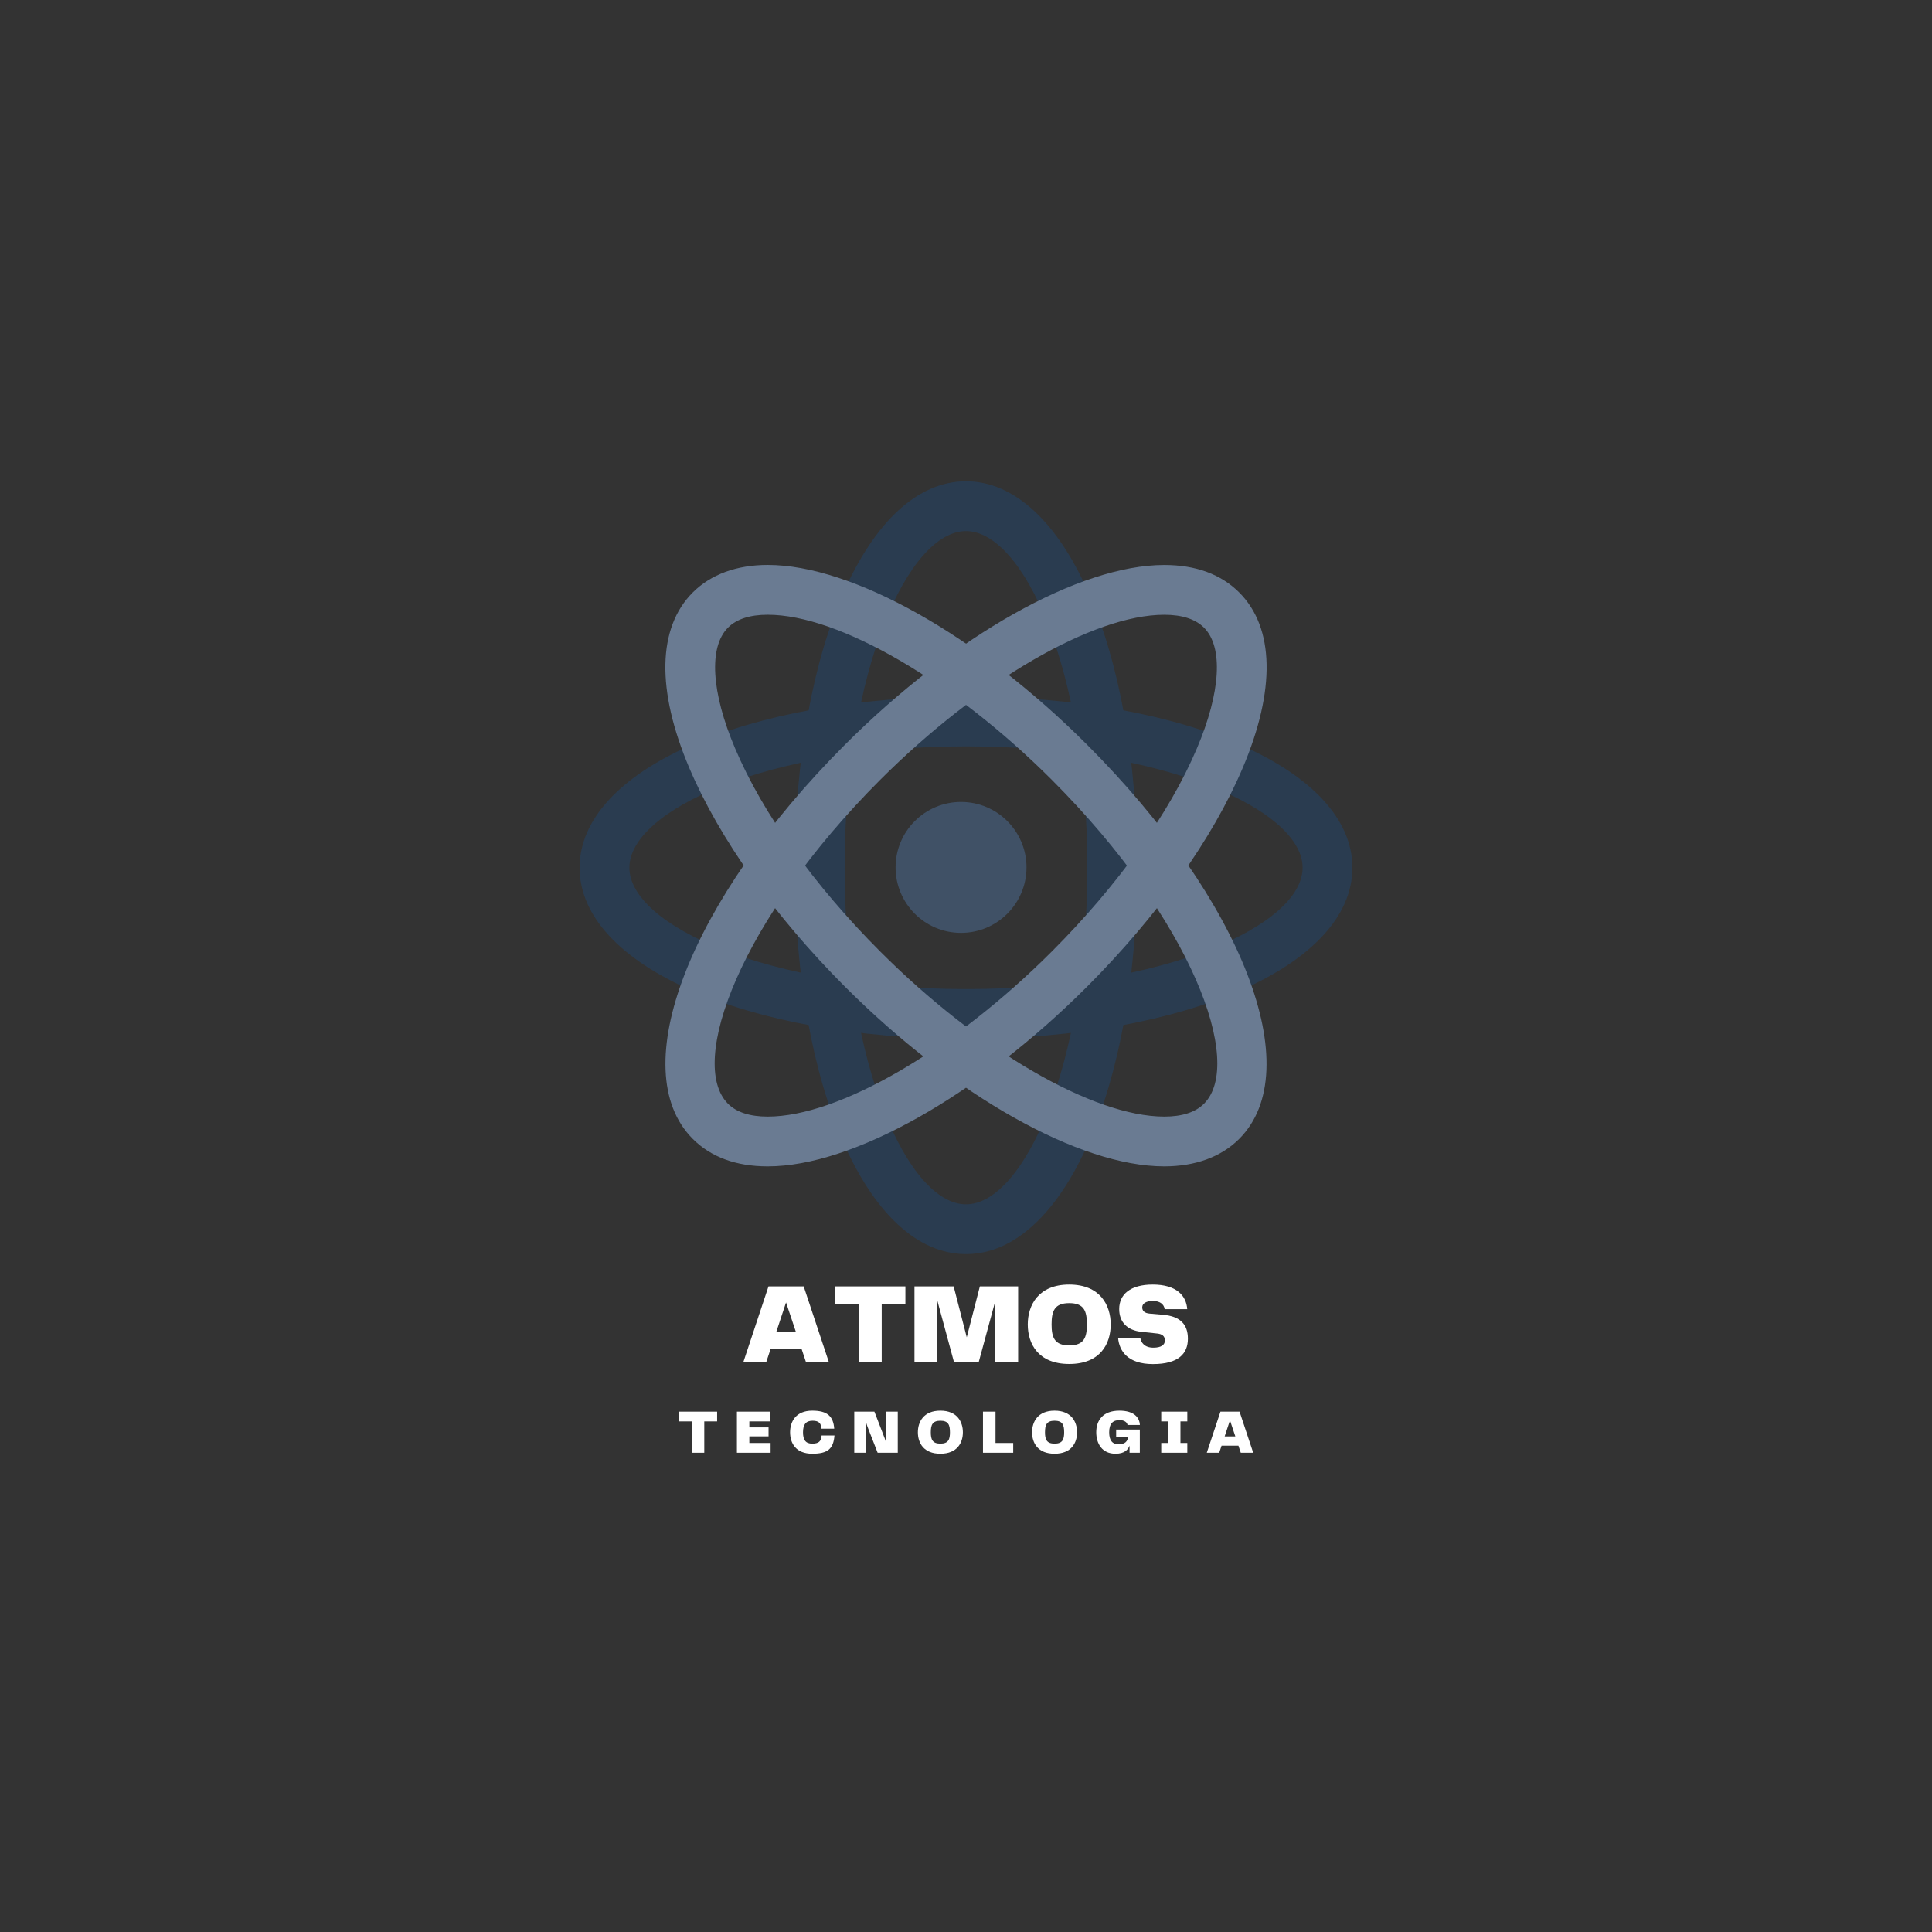<svg xmlns="http://www.w3.org/2000/svg" xmlns:xlink="http://www.w3.org/1999/xlink" width="500" zoomAndPan="magnify" viewBox="0 0 375 375" height="500" preserveAspectRatio="xMidYMid meet" version="1.0"><rect x="0" y="0" width="375" height="375" fill="#333333" stroke="none"/><defs><g/><clipPath id="8e962776b1"><path d="M 154 93.418 L 221 93.418 L 221 243.418 L 154 243.418 Z M 154 93.418 " clip-rule="nonzero"/></clipPath><clipPath id="a2cd960fbb"><path d="M 112.5 135 L 262.5 135 L 262.5 202 L 112.5 202 Z M 112.5 135 " clip-rule="nonzero"/></clipPath></defs><g clip-path="url(#8e962776b1)"><path fill="#2a3c50" d="M 187.5 243.418 C 168.562 243.418 154.281 211.176 154.281 168.418 C 154.281 125.656 168.562 93.418 187.5 93.418 C 206.434 93.418 220.719 125.656 220.719 168.418 C 220.719 211.176 206.434 243.418 187.5 243.418 Z M 187.5 103.082 C 176.363 103.082 163.945 129.918 163.945 168.418 C 163.945 206.918 176.363 233.758 187.5 233.758 C 198.637 233.758 211.055 206.918 211.055 168.418 C 211.055 129.918 198.637 103.082 187.5 103.082 Z M 187.5 103.082 " fill-opacity="1" fill-rule="nonzero"/></g><g clip-path="url(#a2cd960fbb)"><path fill="#2a3c50" d="M 187.5 201.637 C 144.742 201.637 112.5 187.352 112.5 168.418 C 112.5 149.484 144.742 135.199 187.5 135.199 C 230.25 135.199 262.5 149.484 262.5 168.418 C 262.5 187.352 230.25 201.637 187.5 201.637 Z M 187.5 144.867 C 149 144.867 122.164 157.277 122.164 168.418 C 122.164 179.559 149 191.973 187.5 191.973 C 226 191.973 252.836 179.559 252.836 168.418 C 252.836 157.277 226 144.867 187.5 144.867 Z M 187.5 144.867 " fill-opacity="1" fill-rule="nonzero"/></g><path fill="#6a7b92" d="M 225.988 226.391 C 209.52 226.391 185.191 212.707 164.012 191.516 C 150.336 177.832 139.594 162.742 133.777 149.02 C 127.375 133.926 127.617 121.84 134.469 114.992 C 137.953 111.5 142.984 109.652 149.012 109.652 C 165.473 109.652 189.805 123.348 210.992 144.539 C 241.219 174.77 253.914 207.676 240.523 221.062 C 237.039 224.551 232.016 226.391 225.988 226.391 Z M 149.012 119.32 C 145.559 119.32 142.961 120.16 141.301 121.824 C 137.535 125.59 138.047 134.344 142.676 145.246 C 148.012 157.855 158.02 171.855 170.844 184.684 C 190.008 203.852 212.164 216.73 225.988 216.73 C 229.441 216.73 232.035 215.891 233.691 214.234 C 241.574 206.352 231.379 178.602 204.156 151.367 C 184.992 132.199 162.828 119.32 149.012 119.32 Z M 149.012 119.32 " fill-opacity="1" fill-rule="nonzero"/><path fill="#6a7b92" d="M 149.012 226.391 C 142.898 226.391 138.004 224.598 134.469 221.062 C 121.082 207.66 133.785 174.77 164.012 144.539 C 185.195 123.352 209.523 109.66 225.988 109.66 C 232.098 109.66 236.996 111.461 240.531 114.996 C 247.379 121.84 247.621 133.926 241.223 149.02 C 235.406 162.742 224.664 177.836 210.992 191.516 C 189.805 212.707 165.473 226.391 149.012 226.391 Z M 225.988 119.324 C 212.176 119.324 190.016 132.207 170.844 151.367 C 143.625 178.594 133.426 206.348 141.301 214.234 C 142.957 215.891 145.559 216.73 149.012 216.73 C 162.828 216.73 184.992 203.852 204.156 184.684 C 216.98 171.855 226.988 157.855 232.324 145.246 C 236.953 134.344 237.457 125.594 233.699 121.828 C 232.035 120.168 229.441 119.324 225.988 119.324 Z M 225.988 119.324 " fill-opacity="1" fill-rule="nonzero"/><path fill="#405166" d="M 199.242 168.363 C 199.242 175.375 193.555 181.07 186.535 181.07 C 179.523 181.07 173.832 175.375 173.832 168.363 C 173.832 161.348 179.523 155.656 186.535 155.656 C 193.555 155.656 199.242 161.348 199.242 168.363 Z M 199.242 168.363 " fill-opacity="1" fill-rule="nonzero"/><g fill="#ffffff" fill-opacity="1"><g transform="translate(143.727, 264.393)"><g><path d="M 12.715 0 L 17.156 0 L 12.27 -14.703 L 5.438 -14.703 L 0.555 0 L 4.996 0 L 5.836 -2.52 L 11.875 -2.52 Z M 6.941 -5.836 L 8.844 -11.586 L 10.766 -5.836 Z M 6.941 -5.836 "/></g></g></g><g fill="#ffffff" fill-opacity="1"><g transform="translate(161.431, 264.393)"><g><path d="M 14.305 -14.703 L 0.664 -14.703 L 0.664 -11.211 L 5.262 -11.211 L 5.262 0 L 9.707 0 L 9.707 -11.211 L 14.305 -11.211 Z M 14.305 -14.703 "/></g></g></g><g fill="#ffffff" fill-opacity="1"><g transform="translate(176.393, 264.393)"><g><path d="M 21.227 -14.703 L 13.797 -14.703 L 11.254 -4.82 L 8.711 -14.703 L 1.105 -14.703 L 1.105 0 L 5.527 0 L 5.527 -12.004 L 8.777 0 L 13.574 0 L 16.805 -11.918 L 16.805 0 L 21.227 0 Z M 21.227 -14.703 "/></g></g></g><g fill="#ffffff" fill-opacity="1"><g transform="translate(198.716, 264.393)"><g><path d="M 8.82 0.355 C 14.836 0.355 16.871 -3.539 16.871 -7.32 C 16.871 -11.031 14.836 -15.059 8.82 -15.059 C 2.832 -15.059 0.773 -11.055 0.773 -7.32 C 0.773 -3.516 2.832 0.355 8.82 0.355 Z M 5.395 -7.32 C 5.395 -9.926 5.969 -11.453 8.82 -11.453 C 11.695 -11.453 12.25 -9.926 12.25 -7.32 C 12.25 -4.777 11.695 -3.25 8.82 -3.25 C 5.969 -3.25 5.395 -4.777 5.395 -7.32 Z M 5.395 -7.32 "/></g></g></g><g fill="#ffffff" fill-opacity="1"><g transform="translate(216.353, 264.393)"><g><path d="M 0.664 -4.73 C 0.883 -2.145 2.566 0.375 7.43 0.375 C 12.402 0.375 14.215 -1.66 14.215 -4.555 C 14.215 -7.273 12.781 -8.91 9.352 -9.199 L 6.809 -9.418 C 5.75 -9.508 5.352 -9.992 5.352 -10.637 C 5.352 -11.43 6.191 -11.875 7.406 -11.875 C 8.777 -11.875 9.574 -11.254 9.707 -10.281 L 14.086 -10.281 C 13.906 -12.867 12.051 -15.059 7.383 -15.059 C 3.051 -15.059 0.883 -13.156 0.883 -10.305 C 0.883 -7.738 2.477 -6.168 5.195 -5.883 L 8.312 -5.551 C 9.242 -5.438 9.75 -5.043 9.75 -4.199 C 9.75 -3.34 9.02 -2.809 7.516 -2.809 C 5.75 -2.809 5.105 -3.848 4.977 -4.73 Z M 0.664 -4.73 "/></g></g></g><g fill="#ffffff" fill-opacity="1"><g transform="translate(131.43, 281.982)"><g><path d="M 7.766 -7.98 L 0.359 -7.98 L 0.359 -6.086 L 2.855 -6.086 L 2.855 0 L 5.27 0 L 5.27 -6.086 L 7.766 -6.086 Z M 7.766 -7.98 "/></g></g></g><g fill="#ffffff" fill-opacity="1"><g transform="translate(142.434, 281.982)"><g><path d="M 3.012 -1.895 L 3.012 -3.18 L 6.742 -3.18 L 6.742 -4.922 L 3.012 -4.922 L 3.012 -6.086 L 7.105 -6.086 L 7.105 -7.98 L 0.602 -7.98 L 0.602 0 L 7.141 0 L 7.141 -1.895 Z M 3.012 -1.895 "/></g></g></g><g fill="#ffffff" fill-opacity="1"><g transform="translate(152.934, 281.982)"><g><path d="M 4.727 0.191 C 7.738 0.191 8.832 -0.758 9.035 -3.348 L 6.539 -3.348 C 6.457 -2.27 6.047 -1.766 4.715 -1.766 C 3.422 -1.766 2.93 -2.508 2.93 -3.973 C 2.93 -5.473 3.48 -6.215 4.789 -6.215 C 6.086 -6.215 6.445 -5.652 6.516 -4.668 L 8.988 -4.668 C 8.82 -7.055 7.68 -8.172 4.727 -8.172 C 1.547 -8.172 0.422 -6.047 0.422 -3.973 C 0.422 -1.848 1.547 0.191 4.727 0.191 Z M 4.727 0.191 "/></g></g></g><g fill="#ffffff" fill-opacity="1"><g transform="translate(165.21, 281.982)"><g><path d="M 6.77 -7.98 L 6.77 -2.004 C 6.684 -2.305 6.59 -2.605 6.48 -2.879 L 4.512 -7.98 L 0.602 -7.98 L 0.602 0 L 2.879 0 L 2.879 -5.977 C 2.977 -5.617 3.086 -5.281 3.203 -4.957 L 5.137 0 L 9.047 0 L 9.047 -7.98 Z M 6.77 -7.98 "/></g></g></g><g fill="#ffffff" fill-opacity="1"><g transform="translate(177.738, 281.982)"><g><path d="M 4.789 0.191 C 8.051 0.191 9.156 -1.922 9.156 -3.973 C 9.156 -5.988 8.051 -8.172 4.789 -8.172 C 1.535 -8.172 0.422 -6 0.422 -3.973 C 0.422 -1.906 1.535 0.191 4.789 0.191 Z M 2.93 -3.973 C 2.93 -5.387 3.238 -6.215 4.789 -6.215 C 6.348 -6.215 6.648 -5.387 6.648 -3.973 C 6.648 -2.594 6.348 -1.766 4.789 -1.766 C 3.238 -1.766 2.93 -2.594 2.93 -3.973 Z M 2.93 -3.973 "/></g></g></g><g fill="#ffffff" fill-opacity="1"><g transform="translate(190.194, 281.982)"><g><path d="M 3.035 -1.895 L 3.035 -7.98 L 0.602 -7.98 L 0.602 0 L 6.469 0 L 6.469 -1.895 Z M 3.035 -1.895 "/></g></g></g><g fill="#ffffff" fill-opacity="1"><g transform="translate(199.903, 281.982)"><g><path d="M 4.789 0.191 C 8.051 0.191 9.156 -1.922 9.156 -3.973 C 9.156 -5.988 8.051 -8.172 4.789 -8.172 C 1.535 -8.172 0.422 -6 0.422 -3.973 C 0.422 -1.906 1.535 0.191 4.789 0.191 Z M 2.93 -3.973 C 2.93 -5.387 3.238 -6.215 4.789 -6.215 C 6.348 -6.215 6.648 -5.387 6.648 -3.973 C 6.648 -2.594 6.348 -1.766 4.789 -1.766 C 3.238 -1.766 2.93 -2.594 2.93 -3.973 Z M 2.93 -3.973 "/></g></g></g><g fill="#ffffff" fill-opacity="1"><g transform="translate(212.359, 281.982)"><g><path d="M 4.152 0.191 C 5.977 0.191 6.602 -0.637 6.887 -1.379 L 6.887 0 L 8.879 0 L 8.879 -4.5 L 4.285 -4.5 L 4.285 -3.035 L 6.602 -3.035 C 6.48 -2.242 6.059 -1.645 4.766 -1.645 C 3.527 -1.645 2.93 -2.41 2.93 -3.973 C 2.93 -5.688 3.684 -6.336 4.945 -6.336 C 5.902 -6.336 6.434 -5.879 6.492 -5.387 L 8.891 -5.387 C 8.82 -6.828 7.777 -8.172 4.906 -8.172 C 1.715 -8.172 0.422 -6.277 0.422 -3.984 C 0.422 -1.738 1.57 0.191 4.152 0.191 Z M 4.152 0.191 "/></g></g></g><g fill="#ffffff" fill-opacity="1"><g transform="translate(224.791, 281.982)"><g><path d="M 5.664 -6.086 L 5.664 -7.98 L 0.602 -7.98 L 0.602 -6.086 L 1.934 -6.086 L 1.934 -1.895 L 0.602 -1.895 L 0.602 0 L 5.664 0 L 5.664 -1.895 L 4.332 -1.895 L 4.332 -6.086 Z M 5.664 -6.086 "/></g></g></g><g fill="#ffffff" fill-opacity="1"><g transform="translate(233.935, 281.982)"><g><path d="M 6.898 0 L 9.312 0 L 6.66 -7.98 L 2.953 -7.98 L 0.301 0 L 2.711 0 L 3.168 -1.367 L 6.445 -1.367 Z M 3.77 -3.168 L 4.801 -6.289 L 5.844 -3.168 Z M 3.77 -3.168 "/></g></g></g></svg>